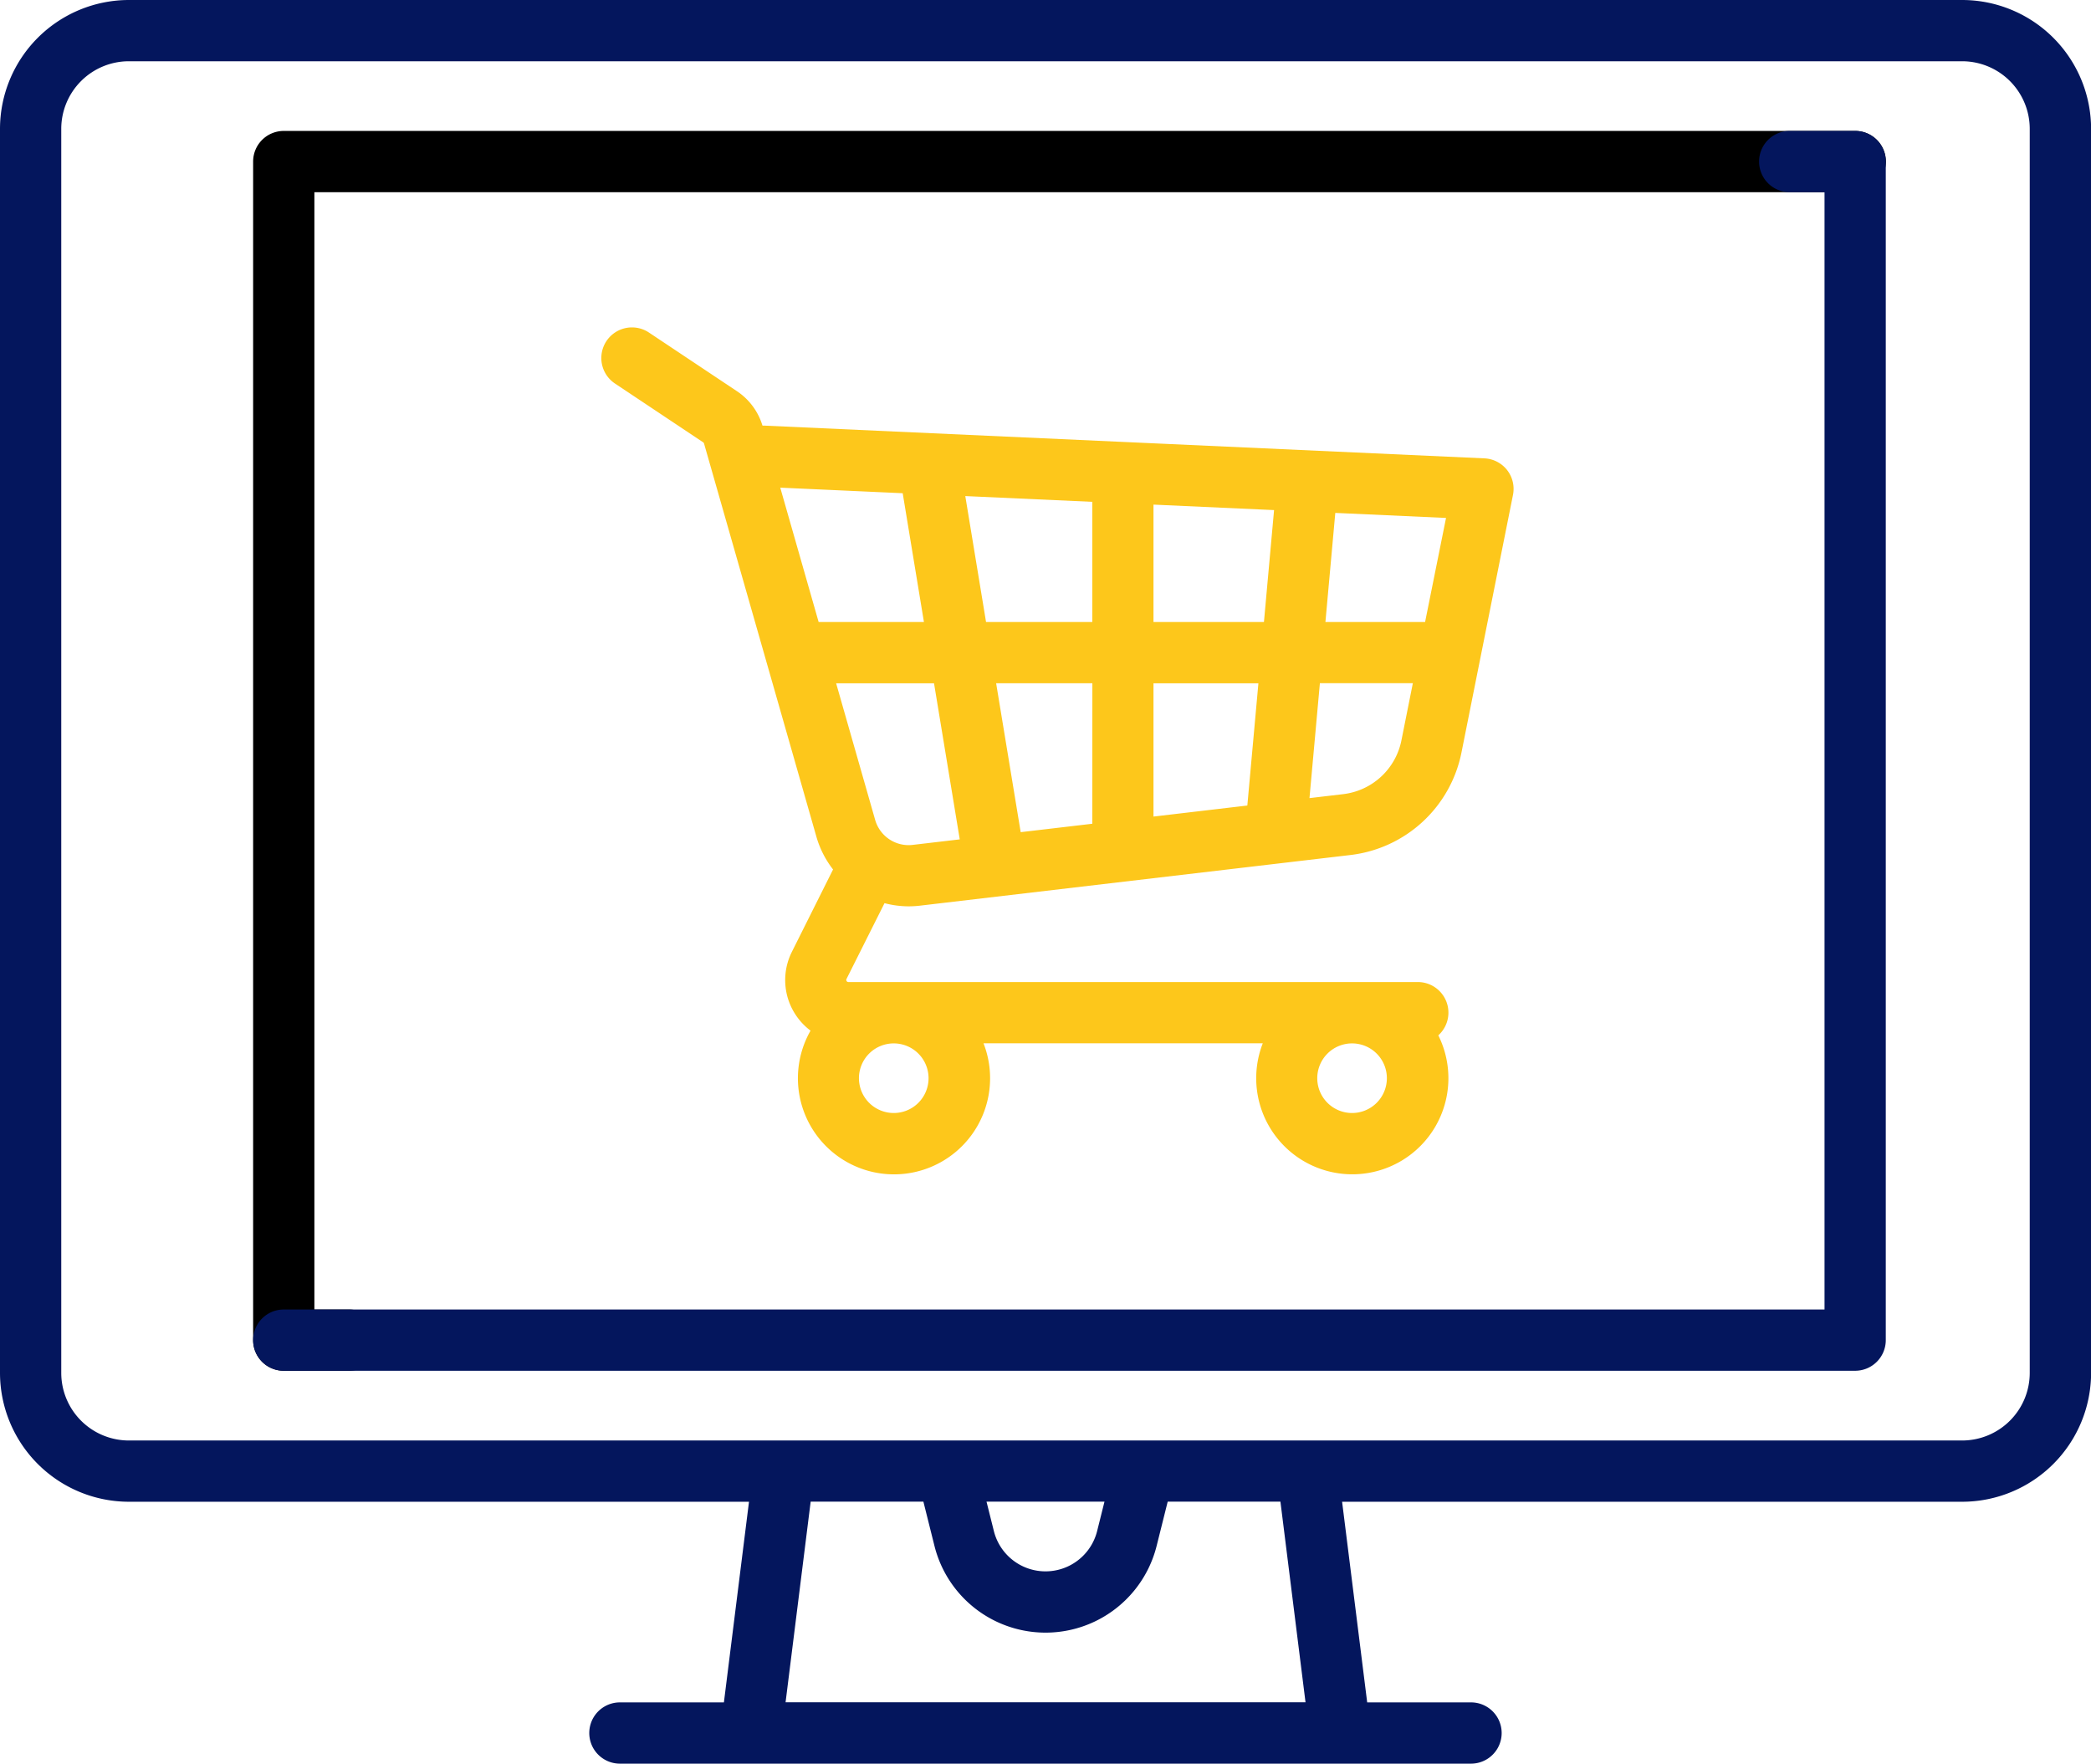 <svg xmlns="http://www.w3.org/2000/svg" width="66.086" height="55.739" viewBox="0 0 66.086 55.739"><g transform="translate(-7772 -6743.767)"><g transform="translate(7772 6743.767)"><path d="M62.014,40.081H4.072A4.077,4.077,0,0,0,0,44.153V83.471a4.077,4.077,0,0,0,4.072,4.072h19.6l-.793,6.341H19.592a.968.968,0,1,0,0,1.936h26.9a.968.968,0,1,0,0-1.936H43.21l-.793-6.341h19.6a4.077,4.077,0,0,0,4.072-4.072V44.153A4.077,4.077,0,0,0,62.014,40.081Zm-37.186,53.8.793-6.341h3.563l.35,1.4a3.619,3.619,0,0,0,7.021,0l.35-1.4h3.563l.793,6.341Zm6.351-6.341h3.728l-.232.928a1.682,1.682,0,0,1-3.264,0ZM64.15,83.471h0a2.138,2.138,0,0,1-2.136,2.136H4.072a2.138,2.138,0,0,1-2.136-2.136V44.153a2.138,2.138,0,0,1,2.136-2.136H62.014a2.138,2.138,0,0,1,2.136,2.136Z" transform="translate(0 -40.081)" fill="#04165d"/></g><g transform="translate(7780 6747.905)"><path d="M82.7,72.146H33.032a.968.968,0,0,0-.968.968v37.248a.968.968,0,0,0,.968.968H35.1a.968.968,0,0,0,0-1.936H34V74.082H82.7a.968.968,0,1,0,0-1.936Z" transform="translate(-32.064 -72.146)"/></g><g transform="translate(7780 6747.905)"><path d="M130.795,72.146h-2.069a.968.968,0,0,0,0,1.936h1.1v35.312H81.13a.968.968,0,1,0,0,1.936h49.664a.968.968,0,0,0,.968-.968V73.114A.968.968,0,0,0,130.795,72.146Z" transform="translate(-80.162 -72.146)" fill="#04165d"/></g><g transform="translate(7791 6754.113)"><path d="M164.908,124.751a.968.968,0,0,0-.718-.37l-22.763-1.035h-.053a2.006,2.006,0,0,0-.8-1.083l-2.788-1.858a.968.968,0,0,0-1.074,1.611l2.788,1.858a.067.067,0,0,1,.027.037l3.551,12.427a3.048,3.048,0,0,0,.527,1.036l-1.3,2.6a1.99,1.99,0,0,0,.088,1.948,2.01,2.01,0,0,0,.5.546,3.037,3.037,0,1,0,5.467.4h8.826a3.037,3.037,0,1,0,5.548-.251.967.967,0,0,0-.649-1.685H144.091a.067.067,0,0,1-.06-.1l1.2-2.393a3.038,3.038,0,0,0,.757.1,3.119,3.119,0,0,0,.362-.021l13.6-1.6a4.062,4.062,0,0,0,3.517-3.246l1.627-8.136A.968.968,0,0,0,164.908,124.751Zm-4.9,18.12a1.1,1.1,0,1,1-1.1,1.1A1.1,1.1,0,0,1,160.007,142.871Zm-14.485,0a1.1,1.1,0,1,1-1.1,1.1A1.1,1.1,0,0,1,145.521,142.871Zm-2.374-13.318-1.213-4.246,3.87.176.671,4.07Zm2.974,7.044a1.1,1.1,0,0,1-1.188-.791l-1.233-4.316h3.094l.813,4.933Zm5.675-.668-2.263.266-.776-4.706H151.8Zm0-6.376h-3.358l-.656-3.98,4.014.182Zm4.9,5.8-2.966.349v-4.212h3.316Zm.525-5.8h-3.491v-3.71l3.811.173Zm4.345,3.741a2.131,2.131,0,0,1-1.845,1.7l-1.061.125.329-3.632h2.938Zm.748-3.741h-3.15l.312-3.448,3.5.159Z" transform="translate(-136.276 -120.241)" fill="#fdc71b"/></g></g></svg>